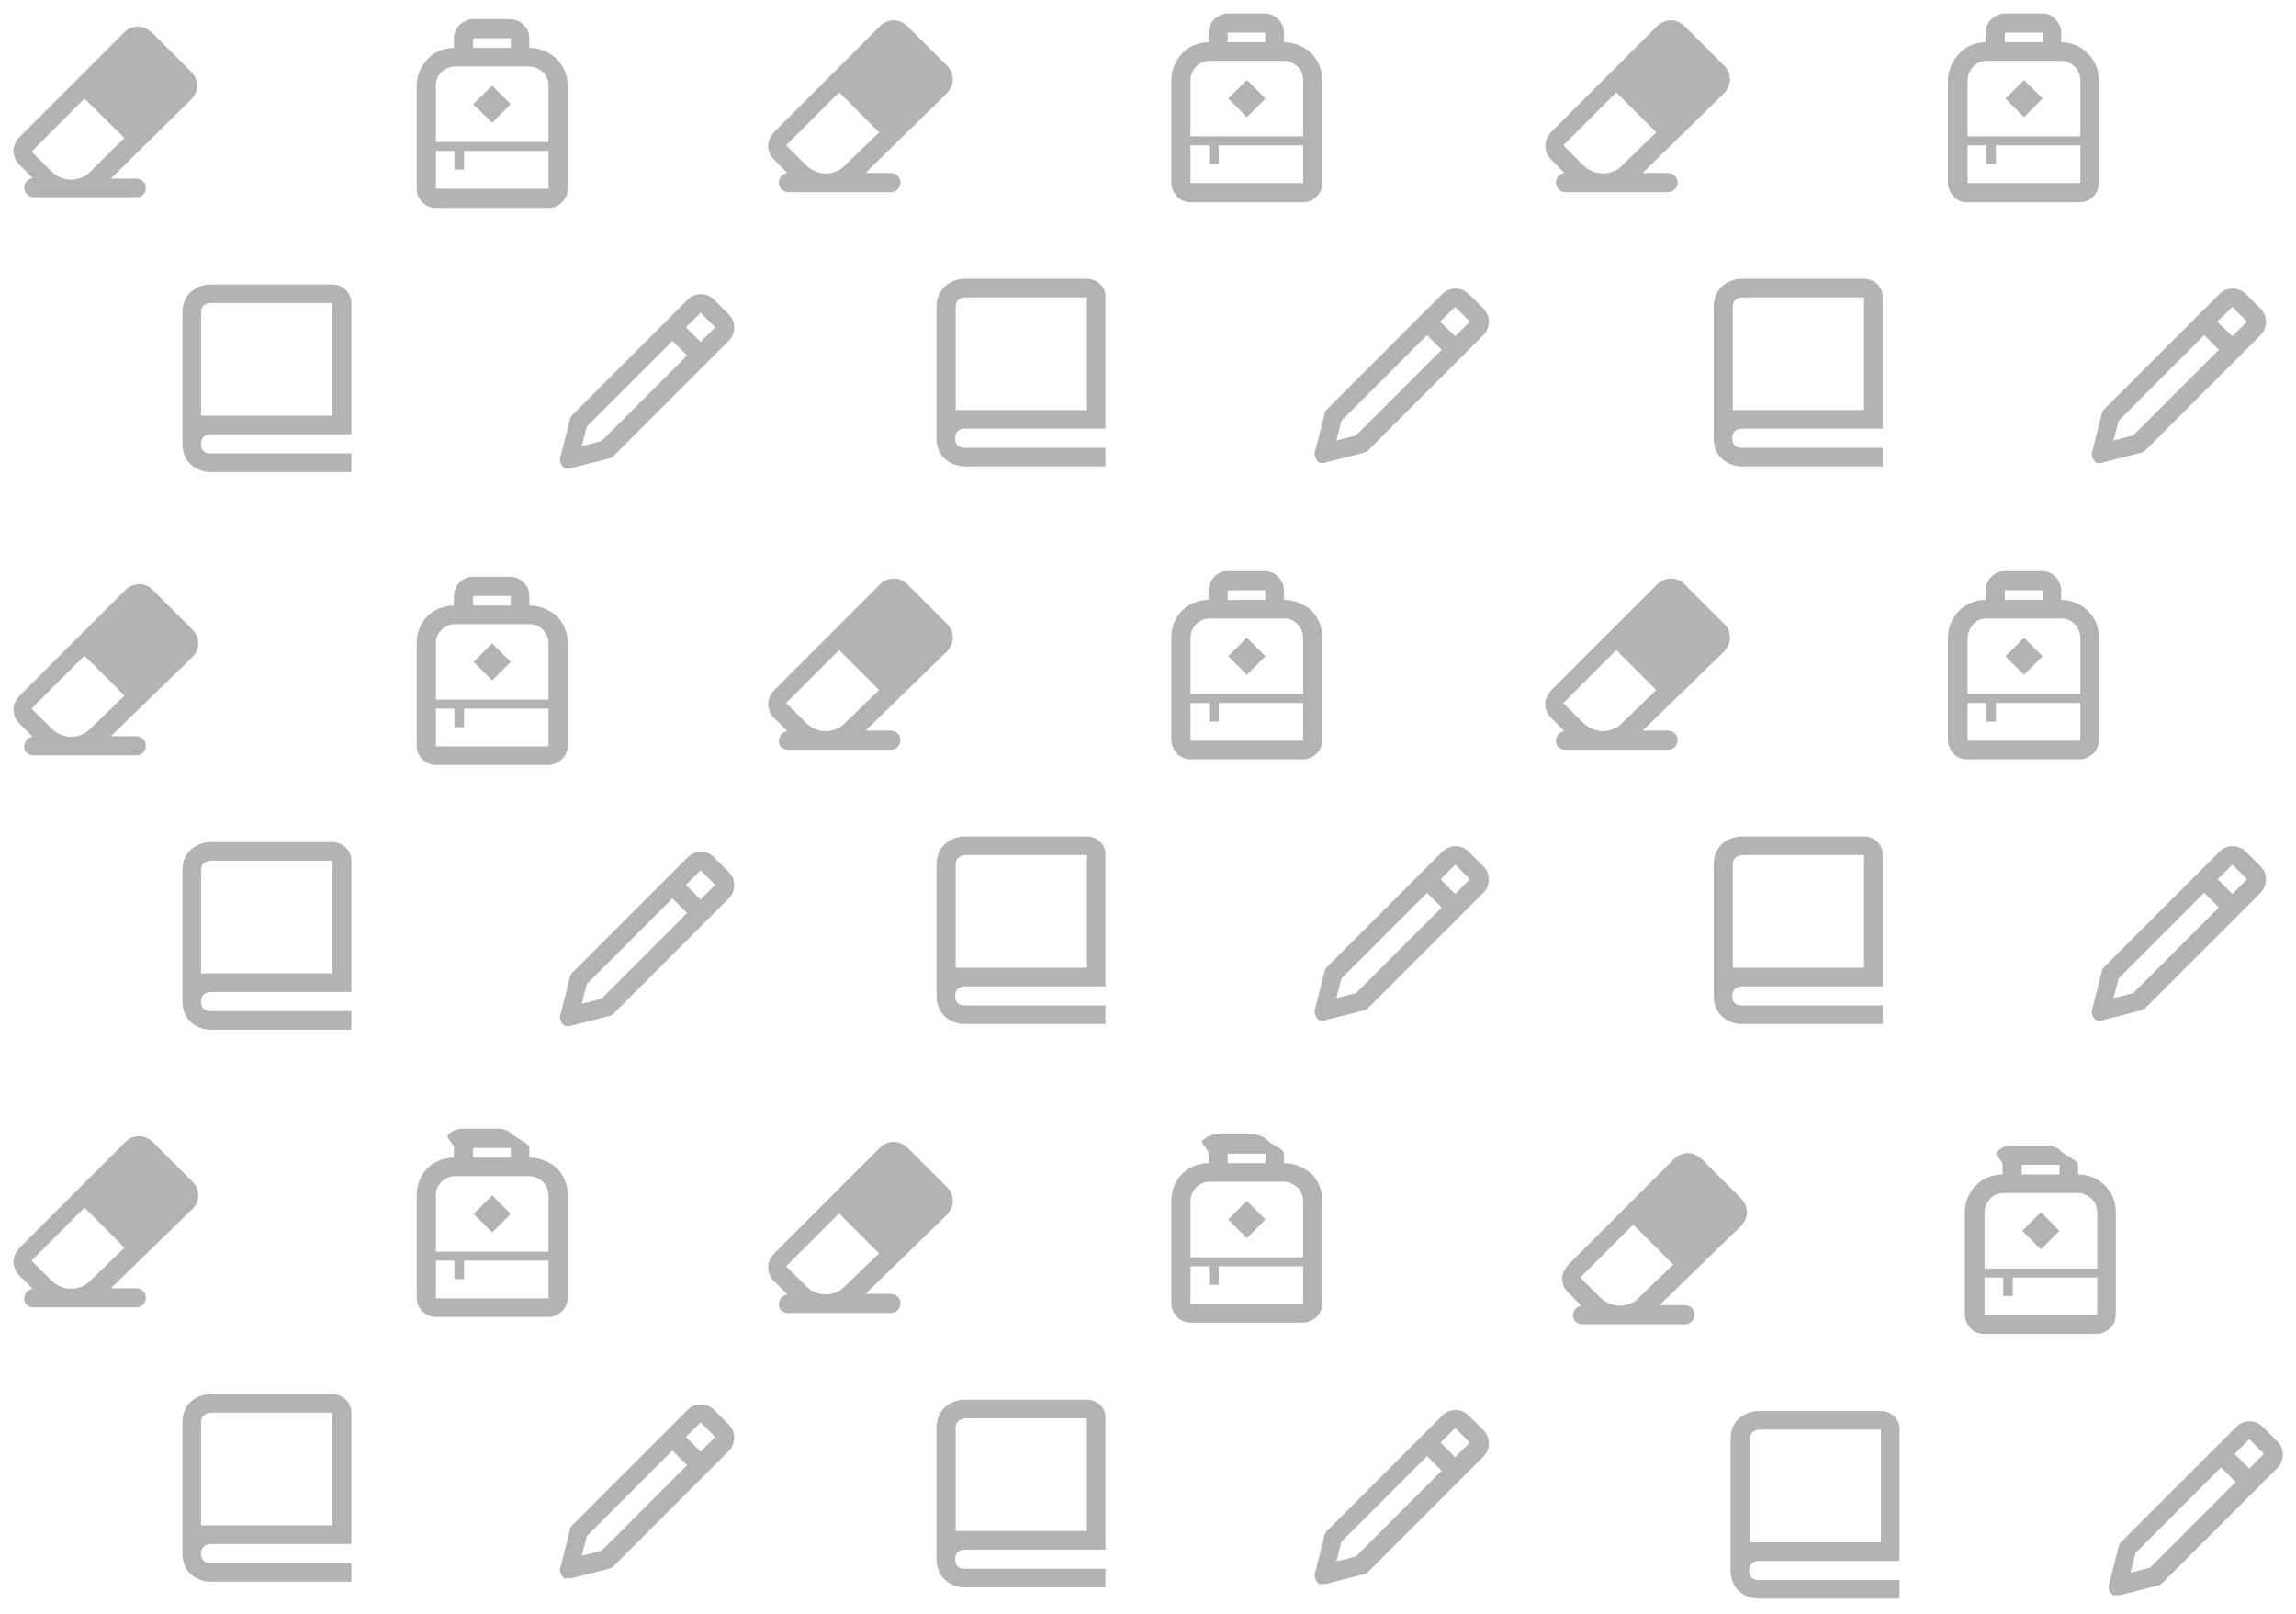 <?xml version="1.0" encoding="utf-8"?>
<!-- Generator: Adobe Illustrator 23.0.1, SVG Export Plug-In . SVG Version: 6.00 Build 0)  -->
<svg version="1.1" id="Layer_1" xmlns="http://www.w3.org/2000/svg" xmlns:xlink="http://www.w3.org/1999/xlink" x="0px" y="0px"
	 viewBox="0 0 407.7 286.5" style="enable-background:new 0 0 407.7 286.5;" xml:space="preserve">
<style type="text/css">
	.st0{fill-opacity:0.3;}
</style>
<path class="st0" d="M101,83.2c0.1,0,0.3,0,0.4-0.1l6.7-1.7c0.3-0.1,0.6-0.2,0.8-0.4l20.4-20.4c0.4-0.4,0.7-0.8,0.9-1.4
	c0.4-1.3,0.1-2.5-0.8-3.4l-2.6-2.6c-1.3-1.3-3.4-1.3-4.7,0l-20.5,20.5c-0.2,0.2-0.4,0.5-0.4,0.8l-1.7,6.7c-0.1,0.3-0.1,0.5,0,0.8
	c0.1,0.3,0.2,0.5,0.3,0.7c0.2,0.2,0.4,0.4,0.6,0.5C100.5,83.1,100.8,83.2,101,83.2z M124.4,55.5l2.6,2.6l-2.6,2.6l-2.6-2.6
	L124.4,55.5z M104.2,75.7l15.2-15.2l2.6,2.6l-15.2,15.2l-3.5,0.9L104.2,75.7z"/>
<path class="st0" d="M59,50.5H37.4c-2,0-5,1.3-5,5v23.3c0,3.7,3,5,5,5h25v-3.3h-25c-0.8,0-1.7-0.3-1.7-1.7c0-1.3,0.9-1.7,1.7-1.7h25
	V53.8C62.4,52,60.9,50.5,59,50.5z M59,73.8H35.7V55.5c0-1.3,0.9-1.7,1.7-1.7H59V73.8z"/>
<path class="st0" d="M22.1,24.5L15,17.5l-9.4,9.4l3.5,3.5c0.9,0.9,2.2,1.5,3.5,1.5s2.6-0.5,3.5-1.5L22.1,24.5z M19.7,31.7h4.5
	c0.4,0,0.9,0.2,1.2,0.5c0.3,0.3,0.5,0.7,0.5,1.2s-0.2,0.9-0.5,1.2S24.6,35,24.2,35H5.9c-0.4,0-0.8-0.2-1.1-0.5s-0.5-0.7-0.5-1.1
	c0-0.4,0.1-0.8,0.4-1.2c0.3-0.3,0.6-0.5,1.1-0.6l-2.4-2.4c-0.6-0.6-1-1.5-1-2.4c0-0.9,0.4-1.7,1-2.4L22.1,5.7c0.6-0.6,1.5-1,2.4-1
	s1.7,0.4,2.4,1l7.1,7.1c0.6,0.6,1,1.5,1,2.4c0,0.9-0.3,1.7-1,2.4L19.7,31.7z"/>
<path class="st0" d="M94,8.5V6.8c0-0.9-0.3-1.7-1-2.4c-0.6-0.6-1.5-1-2.4-1H84c-0.9,0-1.7,0.4-2.4,1c-0.6,0.6-1,1.5-1,2.4v1.7
	c-1.8,0-3.5,0.7-4.7,2s-1.9,3-1.9,4.7v18.3c0,0.9,0.3,1.7,1,2.4c0.6,0.6,1.5,1,2.4,1h20c0.9,0,1.7-0.3,2.4-1s1-1.5,1-2.4V15.2
	c0-1.8-0.7-3.5-1.9-4.7C97.5,9.2,95.8,8.5,94,8.5z M84,6.8h6.7v1.7H84V6.8z M87.4,15.2l3.3,3.3l-3.3,3.3L84,18.5L87.4,15.2z
	 M97.4,33.5h-20v-6.7h3.3v3.3h1.7v-3.3h15V33.5z M97.4,25.2h-20v-10c0-0.9,0.3-1.7,1-2.4c0.6-0.6,1.5-1,2.4-1H94
	c0.9,0,1.7,0.4,2.4,1s1,1.5,1,2.4L97.4,25.2L97.4,25.2z"/>
<path class="st0" d="M101,182.2c0.1,0,0.3,0,0.4-0.1l6.7-1.7c0.3-0.1,0.6-0.2,0.8-0.4l20.4-20.4c0.4-0.4,0.7-0.8,0.9-1.4
	c0.4-1.3,0.1-2.5-0.8-3.4l-2.6-2.6c-1.3-1.3-3.4-1.3-4.7,0l-20.5,20.5c-0.2,0.2-0.4,0.5-0.4,0.8l-1.7,6.7c-0.1,0.3-0.1,0.5,0,0.8
	c0.1,0.3,0.2,0.5,0.3,0.7c0.2,0.2,0.4,0.4,0.6,0.5C100.5,182.1,100.8,182.2,101,182.2z M124.4,154.5l2.6,2.6l-2.6,2.6l-2.6-2.6
	L124.4,154.5z M104.2,174.7l15.2-15.2l2.6,2.6l-15.2,15.2l-3.5,0.9L104.2,174.7z"/>
<path class="st0" d="M59,149.5H37.4c-2,0-5,1.3-5,5v23.3c0,3.7,3,5,5,5h25v-3.3h-25c-0.8,0-1.7-0.3-1.7-1.7c0-1.3,0.9-1.6,1.7-1.7
	h25v-23.3C62.4,151,60.9,149.5,59,149.5z M59,172.8H35.7v-18.3c0-1.3,0.9-1.6,1.7-1.7H59V172.8z"/>
<path class="st0" d="M22.1,123.5l-7.1-7.1l-9.4,9.4l3.5,3.5c0.9,0.9,2.2,1.5,3.5,1.5s2.6-0.5,3.5-1.5L22.1,123.5z M19.7,130.7h4.5
	c0.4,0,0.9,0.2,1.2,0.5c0.3,0.3,0.5,0.7,0.5,1.2c0,0.4-0.2,0.9-0.5,1.2s-0.7,0.5-1.2,0.5H5.9c-0.4,0-0.8-0.2-1.1-0.4
	s-0.5-0.7-0.5-1.1c0-0.4,0.1-0.8,0.4-1.2s0.6-0.5,1.1-0.6l-2.4-2.4c-0.6-0.6-1-1.5-1-2.4c0-0.9,0.4-1.7,1-2.4l18.9-18.9
	c0.6-0.6,1.5-1,2.4-1s1.7,0.3,2.4,1l7.1,7.1c0.6,0.6,1,1.5,1,2.4c0,0.9-0.3,1.7-1,2.4L19.7,130.7z"/>
<path class="st0" d="M94,107.5v-1.7c0-0.9-0.3-1.7-1-2.4c-0.6-0.6-1.5-1-2.4-1H84c-0.9,0-1.7,0.3-2.4,1c-0.6,0.6-1,1.5-1,2.4v1.7
	c-1.8,0-3.5,0.7-4.7,1.9s-1.9,2.9-1.9,4.7v18.3c0,0.9,0.3,1.7,1,2.4c0.6,0.6,1.5,1,2.4,1h20c0.9,0,1.7-0.4,2.4-1
	c0.6-0.6,1-1.5,1-2.4v-18.3c0-1.8-0.7-3.5-1.9-4.7C97.5,108.2,95.8,107.5,94,107.5z M84,105.8h6.7v1.7H84V105.8z M87.4,114.2
	l3.3,3.3l-3.3,3.3l-3.3-3.3L87.4,114.2z M97.4,132.5h-20v-6.7h3.3v3.3h1.7v-3.3h15V132.5z M97.4,124.2h-20v-10c0-0.9,0.3-1.7,1-2.4
	c0.6-0.6,1.5-1,2.4-1H94c0.9,0,1.7,0.3,2.4,1c0.6,0.6,1,1.5,1,2.4L97.4,124.2L97.4,124.2z"/>
<path class="st0" d="M235,82.2c0.1,0,0.3,0,0.4-0.1l6.7-1.7c0.3-0.1,0.6-0.2,0.8-0.4l20.4-20.4c0.4-0.4,0.7-0.8,0.9-1.4
	c0.4-1.3,0.1-2.5-0.8-3.4l-2.6-2.6c-1.3-1.3-3.4-1.3-4.7,0l-20.5,20.5c-0.2,0.2-0.4,0.5-0.4,0.8l-1.7,6.7c-0.1,0.3-0.1,0.5,0,0.8
	c0.1,0.3,0.2,0.5,0.3,0.7s0.4,0.4,0.6,0.5C234.5,82.1,234.8,82.2,235,82.2z M258.4,54.5l2.6,2.6l-2.6,2.6l-2.7-2.6L258.4,54.5z
	 M238.2,74.7l15.2-15.2l2.6,2.6l-15.2,15.2l-3.5,0.9L238.2,74.7z"/>
<path class="st0" d="M193,49.5h-21.7c-2,0-5,1.3-5,5v23.3c0,3.7,3,5,5,5h25v-3.3h-25c-0.8,0-1.7-0.3-1.7-1.7c0-1.3,0.9-1.7,1.7-1.7
	h25V52.8C196.4,51,194.9,49.5,193,49.5z M193,72.8h-23.3V54.5c0-1.3,0.9-1.7,1.7-1.7H193L193,72.8L193,72.8z"/>
<path class="st0" d="M156.1,23.5l-7.1-7.1l-9.4,9.4l3.5,3.5c0.9,0.9,2.2,1.5,3.5,1.5c1.3,0,2.6-0.5,3.5-1.5L156.1,23.5z M153.7,30.7
	h4.5c0.4,0,0.9,0.2,1.2,0.5s0.5,0.7,0.5,1.2c0,0.4-0.2,0.9-0.5,1.2c-0.3,0.3-0.7,0.5-1.2,0.5h-18.3c-0.4,0-0.8-0.2-1.1-0.5
	s-0.5-0.7-0.5-1.1c0-0.4,0.1-0.8,0.4-1.2c0.3-0.3,0.6-0.5,1.1-0.6l-2.4-2.4c-0.6-0.6-1-1.5-1-2.4c0-0.9,0.4-1.7,1-2.4l18.9-18.9
	c0.6-0.6,1.5-1,2.4-1c0.9,0,1.7,0.4,2.4,1l7.1,7.1c0.6,0.6,1,1.5,1,2.4c0,0.9-0.4,1.7-1,2.4L153.7,30.7z"/>
<path class="st0" d="M228,7.5V5.8c0-0.9-0.4-1.7-1-2.4c-0.6-0.6-1.5-1-2.4-1H218c-0.9,0-1.7,0.4-2.4,1c-0.6,0.6-1,1.5-1,2.4v1.7
	c-1.8,0-3.5,0.7-4.7,2s-1.9,3-1.9,4.7v18.3c0,0.9,0.4,1.7,1,2.4c0.6,0.6,1.5,1,2.4,1h20c0.9,0,1.7-0.3,2.4-1s1-1.5,1-2.4V14.2
	c0-1.8-0.7-3.5-1.9-4.7C231.5,8.2,229.8,7.5,228,7.5z M218,5.8h6.7v1.7H218V5.8z M221.4,14.2l3.3,3.3l-3.3,3.3l-3.3-3.3L221.4,14.2z
	 M231.4,32.5h-20v-6.7h3.3v3.3h1.7v-3.3h15V32.5z M231.4,24.2h-20v-10c0-0.9,0.4-1.7,1-2.4c0.6-0.6,1.5-1,2.4-1H228
	c0.9,0,1.7,0.4,2.4,1s1,1.5,1,2.4L231.4,24.2L231.4,24.2z"/>
<path class="st0" d="M235,181.2c0.1,0,0.3,0,0.4-0.1l6.7-1.7c0.3-0.1,0.6-0.2,0.8-0.4l20.4-20.4c0.4-0.4,0.7-0.8,0.9-1.4
	c0.4-1.3,0.1-2.5-0.8-3.4l-2.6-2.6c-1.3-1.3-3.4-1.3-4.7,0l-20.5,20.5c-0.2,0.2-0.4,0.5-0.4,0.8l-1.7,6.7c-0.1,0.3-0.1,0.5,0,0.8
	c0.1,0.3,0.2,0.5,0.3,0.7s0.4,0.4,0.6,0.5C234.5,181.1,234.8,181.2,235,181.2z M258.4,153.5l2.6,2.6l-2.6,2.6l-2.6-2.6L258.4,153.5z
	 M238.2,173.7l15.2-15.2l2.6,2.6l-15.2,15.2l-3.5,0.9L238.2,173.7z"/>
<path class="st0" d="M193,148.5h-21.7c-2,0-5,1.3-5,5v23.3c0,3.7,3,5,5,5h25v-3.3h-25c-0.8,0-1.7-0.3-1.7-1.7c0-1.3,0.9-1.6,1.7-1.7
	h25v-23.3C196.4,150,194.9,148.5,193,148.5z M193,171.8h-23.3v-18.3c0-1.3,0.9-1.6,1.7-1.7H193L193,171.8L193,171.8z"/>
<path class="st0" d="M156.1,122.5l-7.1-7.1l-9.4,9.4l3.5,3.5c0.9,0.9,2.2,1.5,3.5,1.5c1.3,0,2.6-0.5,3.5-1.5L156.1,122.5z
	 M153.7,129.7h4.5c0.4,0,0.9,0.2,1.2,0.5c0.3,0.3,0.5,0.7,0.5,1.2c0,0.4-0.2,0.9-0.5,1.2c-0.3,0.3-0.7,0.5-1.2,0.5h-18.3
	c-0.4,0-0.8-0.2-1.1-0.4s-0.5-0.7-0.5-1.1c0-0.4,0.1-0.8,0.4-1.2c0.3-0.3,0.6-0.5,1.1-0.6l-2.4-2.4c-0.6-0.6-1-1.5-1-2.4
	c0-0.9,0.4-1.7,1-2.4l18.9-18.9c0.6-0.6,1.5-1,2.4-1c0.9,0,1.7,0.3,2.4,1l7.1,7.1c0.6,0.6,1,1.5,1,2.4c0,0.9-0.4,1.7-1,2.4
	L153.7,129.7z"/>
<path class="st0" d="M228,106.5v-1.7c0-0.9-0.4-1.7-1-2.4c-0.6-0.6-1.5-1-2.4-1H218c-0.9,0-1.7,0.3-2.4,1c-0.6,0.6-1,1.5-1,2.4v1.7
	c-1.8,0-3.5,0.7-4.7,1.9s-1.9,2.9-1.9,4.7v18.3c0,0.9,0.4,1.7,1,2.4c0.6,0.6,1.5,1,2.4,1h20c0.9,0,1.7-0.4,2.4-1
	c0.6-0.6,1-1.5,1-2.4v-18.3c0-1.8-0.7-3.5-1.9-4.7C231.5,107.2,229.8,106.5,228,106.5z M218,104.8h6.7v1.7H218V104.8z M221.4,113.2
	l3.3,3.3l-3.3,3.3l-3.3-3.3L221.4,113.2z M231.4,131.5h-20v-6.7h3.3v3.3h1.7v-3.3h15V131.5z M231.4,123.2h-20v-10
	c0-0.9,0.4-1.7,1-2.4c0.6-0.6,1.5-1,2.4-1H228c0.9,0,1.7,0.3,2.4,1c0.6,0.6,1,1.5,1,2.4L231.4,123.2L231.4,123.2z"/>
<path class="st0" d="M373,82.2c0.1,0,0.3,0,0.4-0.1l6.7-1.7c0.3-0.1,0.6-0.2,0.8-0.4l20.4-20.4c0.4-0.4,0.7-0.8,0.9-1.4
	c0.4-1.3,0.1-2.5-0.8-3.4l-2.6-2.6c-1.3-1.3-3.4-1.3-4.7,0l-20.5,20.5c-0.2,0.2-0.4,0.5-0.4,0.8l-1.7,6.7c-0.1,0.3-0.1,0.5,0,0.8
	c0,0.3,0.2,0.5,0.3,0.7s0.4,0.4,0.6,0.5S372.8,82.2,373,82.2z M396.4,54.5l2.6,2.6l-2.6,2.6l-2.7-2.6L396.4,54.5z M376.2,74.7
	l15.2-15.2l2.6,2.6l-15.2,15.2l-3.5,0.9L376.2,74.7z"/>
<path class="st0" d="M331,49.5h-21.7c-2,0-5,1.3-5,5v23.3c0,3.7,3,5,5,5h25v-3.3h-25c-0.8,0-1.7-0.3-1.7-1.7c0-1.3,0.9-1.7,1.7-1.7
	h25V52.8C334.4,51,332.9,49.5,331,49.5z M331,72.8h-23.3V54.5c0-1.3,0.9-1.7,1.7-1.7H331L331,72.8L331,72.8z"/>
<path class="st0" d="M294.1,23.5l-7.1-7.1l-9.4,9.4l3.5,3.5c0.9,0.9,2.2,1.5,3.5,1.5s2.6-0.5,3.5-1.5L294.1,23.5z M291.7,30.7h4.5
	c0.4,0,0.9,0.2,1.2,0.5s0.5,0.7,0.5,1.2c0,0.4-0.2,0.9-0.5,1.2s-0.7,0.5-1.2,0.5h-18.3c-0.4,0-0.8-0.2-1.1-0.5
	c-0.3-0.3-0.5-0.7-0.5-1.1c0-0.4,0.1-0.8,0.4-1.2c0.3-0.3,0.6-0.5,1.1-0.6l-2.4-2.4c-0.6-0.6-1-1.5-1-2.4c0-0.9,0.4-1.7,1-2.4
	l18.9-18.9c0.6-0.6,1.5-1,2.4-1c0.9,0,1.7,0.4,2.4,1l7.1,7.1c0.6,0.6,1,1.5,1,2.4c0,0.9-0.4,1.7-1,2.4L291.7,30.7z"/>
<path class="st0" d="M366,7.5V5.8c0-0.9-0.4-1.7-1-2.4s-1.5-1-2.4-1H356c-0.9,0-1.7,0.4-2.4,1c-0.6,0.6-1,1.5-1,2.4v1.7
	c-1.8,0-3.5,0.7-4.7,2s-2,3-2,4.7v18.3c0,0.9,0.4,1.7,1,2.4s1.5,1,2.4,1h20c0.9,0,1.7-0.3,2.4-1c0.6-0.6,1-1.5,1-2.4V14.2
	c0-1.8-0.7-3.5-2-4.7C369.5,8.2,367.8,7.5,366,7.5z M356,5.8h6.7v1.7H356V5.8z M359.4,14.2l3.3,3.3l-3.3,3.3l-3.3-3.3L359.4,14.2z
	 M369.4,32.5h-20v-6.7h3.3v3.3h1.7v-3.3h15V32.5z M369.4,24.2h-20v-10c0-0.9,0.4-1.7,1-2.4c0.6-0.6,1.5-1,2.4-1H366
	c0.9,0,1.7,0.4,2.4,1c0.6,0.6,1,1.5,1,2.4L369.4,24.2L369.4,24.2z"/>
<path class="st0" d="M373,181.2c0.1,0,0.3,0,0.4-0.1l6.7-1.7c0.3-0.1,0.6-0.2,0.8-0.4l20.4-20.4c0.4-0.4,0.7-0.8,0.9-1.4
	c0.4-1.3,0.1-2.5-0.8-3.4l-2.6-2.6c-1.3-1.3-3.4-1.3-4.7,0l-20.5,20.5c-0.2,0.2-0.4,0.5-0.4,0.8l-1.7,6.7c-0.1,0.3-0.1,0.5,0,0.8
	c0,0.3,0.2,0.5,0.3,0.7s0.4,0.4,0.6,0.5S372.8,181.2,373,181.2z M396.4,153.5l2.6,2.6l-2.6,2.6l-2.6-2.6L396.4,153.5z M376.2,173.7
	l15.2-15.2l2.6,2.6l-15.2,15.2l-3.5,0.9L376.2,173.7z"/>
<path class="st0" d="M331,148.5h-21.7c-2,0-5,1.3-5,5v23.3c0,3.7,3,5,5,5h25v-3.3h-25c-0.8,0-1.7-0.3-1.7-1.7c0-1.3,0.9-1.6,1.7-1.7
	h25v-23.3C334.4,150,332.9,148.5,331,148.5z M331,171.8h-23.3v-18.3c0-1.3,0.9-1.6,1.7-1.7H331L331,171.8L331,171.8z"/>
<path class="st0" d="M294.1,122.5l-7.1-7.1l-9.4,9.4l3.5,3.5c0.9,0.9,2.2,1.5,3.5,1.5s2.6-0.5,3.5-1.5L294.1,122.5z M291.7,129.7
	h4.5c0.4,0,0.9,0.2,1.2,0.5c0.3,0.3,0.5,0.7,0.5,1.2c0,0.4-0.2,0.9-0.5,1.2s-0.7,0.5-1.2,0.5h-18.3c-0.4,0-0.8-0.2-1.1-0.4
	c-0.3-0.3-0.5-0.7-0.5-1.1c0-0.4,0.1-0.8,0.4-1.2s0.6-0.5,1.1-0.6l-2.4-2.4c-0.6-0.6-1-1.5-1-2.4c0-0.9,0.4-1.7,1-2.4l18.9-18.9
	c0.6-0.6,1.5-1,2.4-1c0.9,0,1.7,0.3,2.4,1l7.1,7.1c0.6,0.6,1,1.5,1,2.4c0,0.9-0.4,1.7-1,2.4L291.7,129.7z"/>
<path class="st0" d="M366,106.5v-1.7c0-0.9-0.4-1.7-1-2.4s-1.5-1-2.4-1H356c-0.9,0-1.7,0.3-2.4,1c-0.6,0.6-1,1.5-1,2.4v1.7
	c-1.8,0-3.5,0.7-4.7,1.9s-2,2.9-2,4.7v18.3c0,0.9,0.4,1.7,1,2.4s1.5,1,2.4,1h20c0.9,0,1.7-0.4,2.4-1c0.6-0.6,1-1.5,1-2.4v-18.3
	c0-1.8-0.7-3.5-2-4.7C369.5,107.2,367.8,106.5,366,106.5z M356,104.8h6.7v1.7H356V104.8z M359.4,113.2l3.3,3.3l-3.3,3.3l-3.3-3.3
	L359.4,113.2z M369.4,131.5h-20v-6.7h3.3v3.3h1.7v-3.3h15V131.5z M369.4,123.2h-20v-10c0-0.9,0.4-1.7,1-2.4s1.5-1,2.4-1H366
	c0.9,0,1.7,0.3,2.4,1c0.6,0.6,1,1.5,1,2.4L369.4,123.2L369.4,123.2z"/>
<path class="st0" d="M101,280.2c0.1,0,0.3,0,0.4,0l6.7-1.7c0.3-0.1,0.6-0.2,0.8-0.4l20.4-20.4c0.4-0.4,0.7-0.8,0.9-1.4
	c0.4-1.3,0.1-2.5-0.8-3.4l-2.6-2.6c-1.3-1.3-3.4-1.3-4.7,0l-20.5,20.5c-0.2,0.2-0.4,0.5-0.4,0.8l-1.7,6.7c-0.1,0.3-0.1,0.5,0,0.8
	c0.1,0.3,0.2,0.5,0.3,0.7c0.2,0.2,0.4,0.4,0.6,0.5C100.5,280.1,100.8,280.2,101,280.2z M124.4,252.5l2.6,2.6l-2.6,2.6l-2.6-2.6
	L124.4,252.5z M104.2,272.7l15.2-15.2l2.6,2.6l-15.2,15.2l-3.5,0.9L104.2,272.7z"/>
<path class="st0" d="M59,247.5H37.4c-2,0-5,1.3-5,5v23.3c0,3.7,3,5,5,5h25v-3.3h-25c-0.8,0-1.7-0.3-1.7-1.7c0-1.3,0.9-1.6,1.7-1.7
	h25v-23.3C62.4,249,60.9,247.5,59,247.5z M59,270.8H35.7v-18.3c0-1.3,0.9-1.6,1.7-1.7H59V270.8z"/>
<path class="st0" d="M22.1,221.5l-7.1-7.1l-9.4,9.4l3.5,3.5c0.9,0.9,2.2,1.5,3.5,1.5s2.6-0.5,3.5-1.5L22.1,221.5z M19.7,228.7h4.5
	c0.4,0,0.9,0.2,1.2,0.5c0.3,0.3,0.5,0.7,0.5,1.2c0,0.4-0.2,0.9-0.5,1.2s-0.7,0.5-1.2,0.5H5.9c-0.4,0-0.8-0.2-1.1-0.4
	s-0.5-0.7-0.5-1.1c0-0.4,0.1-0.8,0.4-1.2s0.6-0.5,1.1-0.6l-2.4-2.4c-0.6-0.6-1-1.5-1-2.4c0-0.9,0.4-1.7,1-2.4l18.9-18.9
	c0.6-0.6,1.5-1,2.4-1s1.7,0.4,2.4,1l7.1,7.1c0.6,0.6,1,1.5,1,2.4c0,0.9-0.3,1.7-1,2.4L19.7,228.7z"/>
<path class="st0" d="M94,205.5v-1.7c0-0.9-2.3-1.7-3-2.4c-0.6-0.6-1.5-1-2.4-1H82c-0.9,0-1.7,0.4-2.4,1c-0.6,0.6,1,1.5,1,2.4v1.7
	c-1.8,0-3.5,0.7-4.7,1.9s-1.9,2.9-1.9,4.7v18.3c0,0.9,0.3,1.7,1,2.4c0.6,0.6,1.5,1,2.4,1h20c0.9,0,1.7-0.4,2.4-1
	c0.6-0.6,1-1.5,1-2.4v-18.3c0-1.8-0.7-3.5-1.9-4.7C97.5,206.2,95.8,205.5,94,205.5z M84,203.8h6.7v1.7H84V203.8z M87.4,212.2
	l3.3,3.3l-3.3,3.3l-3.3-3.3L87.4,212.2z M97.4,230.5h-20v-6.7h3.3v3.3h1.7v-3.3h15V230.5z M97.4,222.2h-20v-10c0-0.9,0.3-1.7,1-2.4
	c0.6-0.6,1.5-1,2.4-1H94c0.9,0,1.7,0.4,2.4,1c0.6,0.6,1,1.5,1,2.4L97.4,222.2L97.4,222.2z"/>
<path class="st0" d="M235,281.2c0.1,0,0.3,0,0.4,0l6.7-1.7c0.3-0.1,0.6-0.2,0.8-0.4l20.4-20.4c0.4-0.4,0.7-0.8,0.9-1.4
	c0.4-1.3,0.1-2.5-0.8-3.4l-2.6-2.6c-1.3-1.3-3.4-1.3-4.7,0l-20.5,20.5c-0.2,0.2-0.4,0.5-0.4,0.8l-1.7,6.7c-0.1,0.3-0.1,0.5,0,0.8
	c0.1,0.3,0.2,0.5,0.3,0.7c0.2,0.2,0.4,0.4,0.6,0.5C234.5,281.1,234.8,281.2,235,281.2z M258.4,253.5l2.6,2.6l-2.6,2.6l-2.6-2.6
	L258.4,253.5z M238.2,273.7l15.2-15.2l2.6,2.6l-15.2,15.2l-3.5,0.9L238.2,273.7z"/>
<path class="st0" d="M193,248.5h-21.7c-2,0-5,1.3-5,5v23.3c0,3.7,3,5,5,5h25v-3.3h-25c-0.8,0-1.7-0.3-1.7-1.7c0-1.3,0.9-1.6,1.7-1.7
	h25v-23.3C196.4,250,194.9,248.5,193,248.5z M193,271.8h-23.3v-18.3c0-1.3,0.9-1.6,1.7-1.7H193L193,271.8L193,271.8z"/>
<path class="st0" d="M156.1,222.5l-7.1-7.1l-9.4,9.4l3.5,3.5c0.9,0.9,2.2,1.5,3.5,1.5c1.3,0,2.6-0.5,3.5-1.5L156.1,222.5z
	 M153.7,229.7h4.5c0.4,0,0.9,0.2,1.2,0.5c0.3,0.3,0.5,0.7,0.5,1.2c0,0.4-0.2,0.9-0.5,1.2c-0.3,0.3-0.7,0.5-1.2,0.5h-18.3
	c-0.4,0-0.8-0.2-1.1-0.4s-0.5-0.7-0.5-1.1c0-0.4,0.1-0.8,0.4-1.2c0.3-0.3,0.6-0.5,1.1-0.6l-2.4-2.4c-0.6-0.6-1-1.5-1-2.4
	c0-0.9,0.4-1.7,1-2.4l18.9-18.9c0.6-0.6,1.5-1,2.4-1c0.9,0,1.7,0.4,2.4,1l7.1,7.1c0.6,0.6,1,1.5,1,2.4c0,0.9-0.4,1.7-1,2.4
	L153.7,229.7z"/>
<path class="st0" d="M228,206.5v-1.7c0-0.9-2.4-1.7-3-2.4c-0.6-0.6-1.5-1-2.4-1H216c-0.9,0-1.7,0.4-2.4,1c-0.6,0.6,1,1.5,1,2.4v1.7
	c-1.8,0-3.5,0.7-4.7,1.9s-1.9,2.9-1.9,4.7v18.3c0,0.9,0.4,1.7,1,2.4c0.6,0.6,1.5,1,2.4,1h20c0.9,0,1.7-0.4,2.4-1
	c0.6-0.6,1-1.5,1-2.4v-18.3c0-1.8-0.7-3.5-1.9-4.7C231.5,207.2,229.8,206.5,228,206.5z M218,204.8h6.7v1.7H218V204.8z M221.4,213.2
	l3.3,3.3l-3.3,3.3l-3.3-3.3L221.4,213.2z M231.4,231.5h-20v-6.7h3.3v3.3h1.7v-3.3h15V231.5z M231.4,223.2h-20v-10
	c0-0.9,0.4-1.7,1-2.4c0.6-0.6,1.5-1,2.4-1H228c0.9,0,1.7,0.4,2.4,1c0.6,0.6,1,1.5,1,2.4L231.4,223.2L231.4,223.2z"/>
<path class="st0" d="M376,283.2c0.1,0,0.3,0,0.4,0l6.7-1.7c0.3-0.1,0.6-0.2,0.8-0.4l20.4-20.4c0.4-0.4,0.7-0.8,0.9-1.4
	c0.4-1.3,0.1-2.5-0.8-3.4l-2.6-2.6c-1.3-1.3-3.4-1.3-4.7,0l-20.5,20.5c-0.2,0.2-0.4,0.5-0.4,0.8l-1.7,6.7c-0.1,0.3-0.1,0.5,0,0.8
	c0,0.3,0.2,0.5,0.3,0.7c0.2,0.2,0.4,0.4,0.6,0.5C375.5,283.1,375.8,283.2,376,283.2z M399.4,255.5l2.6,2.6l-2.6,2.6l-2.6-2.6
	L399.4,255.5z M379.2,275.7l15.2-15.2l2.6,2.6l-15.2,15.2l-3.5,0.9L379.2,275.7z"/>
<path class="st0" d="M334,250.5h-21.7c-2,0-5,1.3-5,5v23.3c0,3.7,3,5,5,5h25v-3.3h-25c-0.8,0-1.7-0.3-1.7-1.7c0-1.3,0.9-1.6,1.7-1.7
	h25v-23.3C337.4,252,335.9,250.5,334,250.5z M334,273.8h-23.3v-18.3c0-1.3,0.9-1.6,1.7-1.7H334L334,273.8L334,273.8z"/>
<path class="st0" d="M297.1,224.5l-7.1-7.1l-9.4,9.4l3.5,3.5c0.9,0.9,2.2,1.5,3.5,1.5s2.6-0.5,3.5-1.5L297.1,224.5z M294.7,231.7
	h4.5c0.4,0,0.9,0.2,1.2,0.5c0.3,0.3,0.5,0.7,0.5,1.2c0,0.4-0.2,0.9-0.5,1.2s-0.7,0.5-1.2,0.5h-18.3c-0.4,0-0.8-0.2-1.1-0.4
	c-0.3-0.3-0.5-0.7-0.5-1.1c0-0.4,0.1-0.8,0.4-1.2s0.6-0.5,1.1-0.6l-2.4-2.4c-0.6-0.6-1-1.5-1-2.4c0-0.9,0.4-1.7,1-2.4l18.9-18.9
	c0.6-0.6,1.5-1,2.4-1c0.9,0,1.7,0.4,2.4,1l7.1,7.1c0.6,0.6,1,1.5,1,2.4c0,0.9-0.4,1.7-1,2.4L294.7,231.7z"/>
<path class="st0" d="M369,208.5v-1.7c0-0.9-2.4-1.7-3-2.4s-1.5-1-2.4-1H357c-0.9,0-1.7,0.4-2.4,1c-0.6,0.6,1,1.5,1,2.4v1.7
	c-1.8,0-3.5,0.7-4.7,1.9s-2,2.9-2,4.7v18.3c0,0.9,0.4,1.7,1,2.4s1.5,1,2.4,1h20c0.9,0,1.7-0.4,2.4-1c0.6-0.6,1-1.5,1-2.4v-18.3
	c0-1.8-0.7-3.5-2-4.7C372.5,209.2,370.8,208.5,369,208.5z M359,206.8h6.7v1.7H359V206.8z M362.4,215.2l3.3,3.3l-3.3,3.3l-3.3-3.3
	L362.4,215.2z M372.4,233.5h-20v-6.7h3.3v3.3h1.7v-3.3h15V233.5z M372.4,225.2h-20v-10c0-0.9,0.4-1.7,1-2.4s1.5-1,2.4-1H369
	c0.9,0,1.7,0.4,2.4,1c0.6,0.6,1,1.5,1,2.4L372.4,225.2L372.4,225.2z"/>
</svg>
